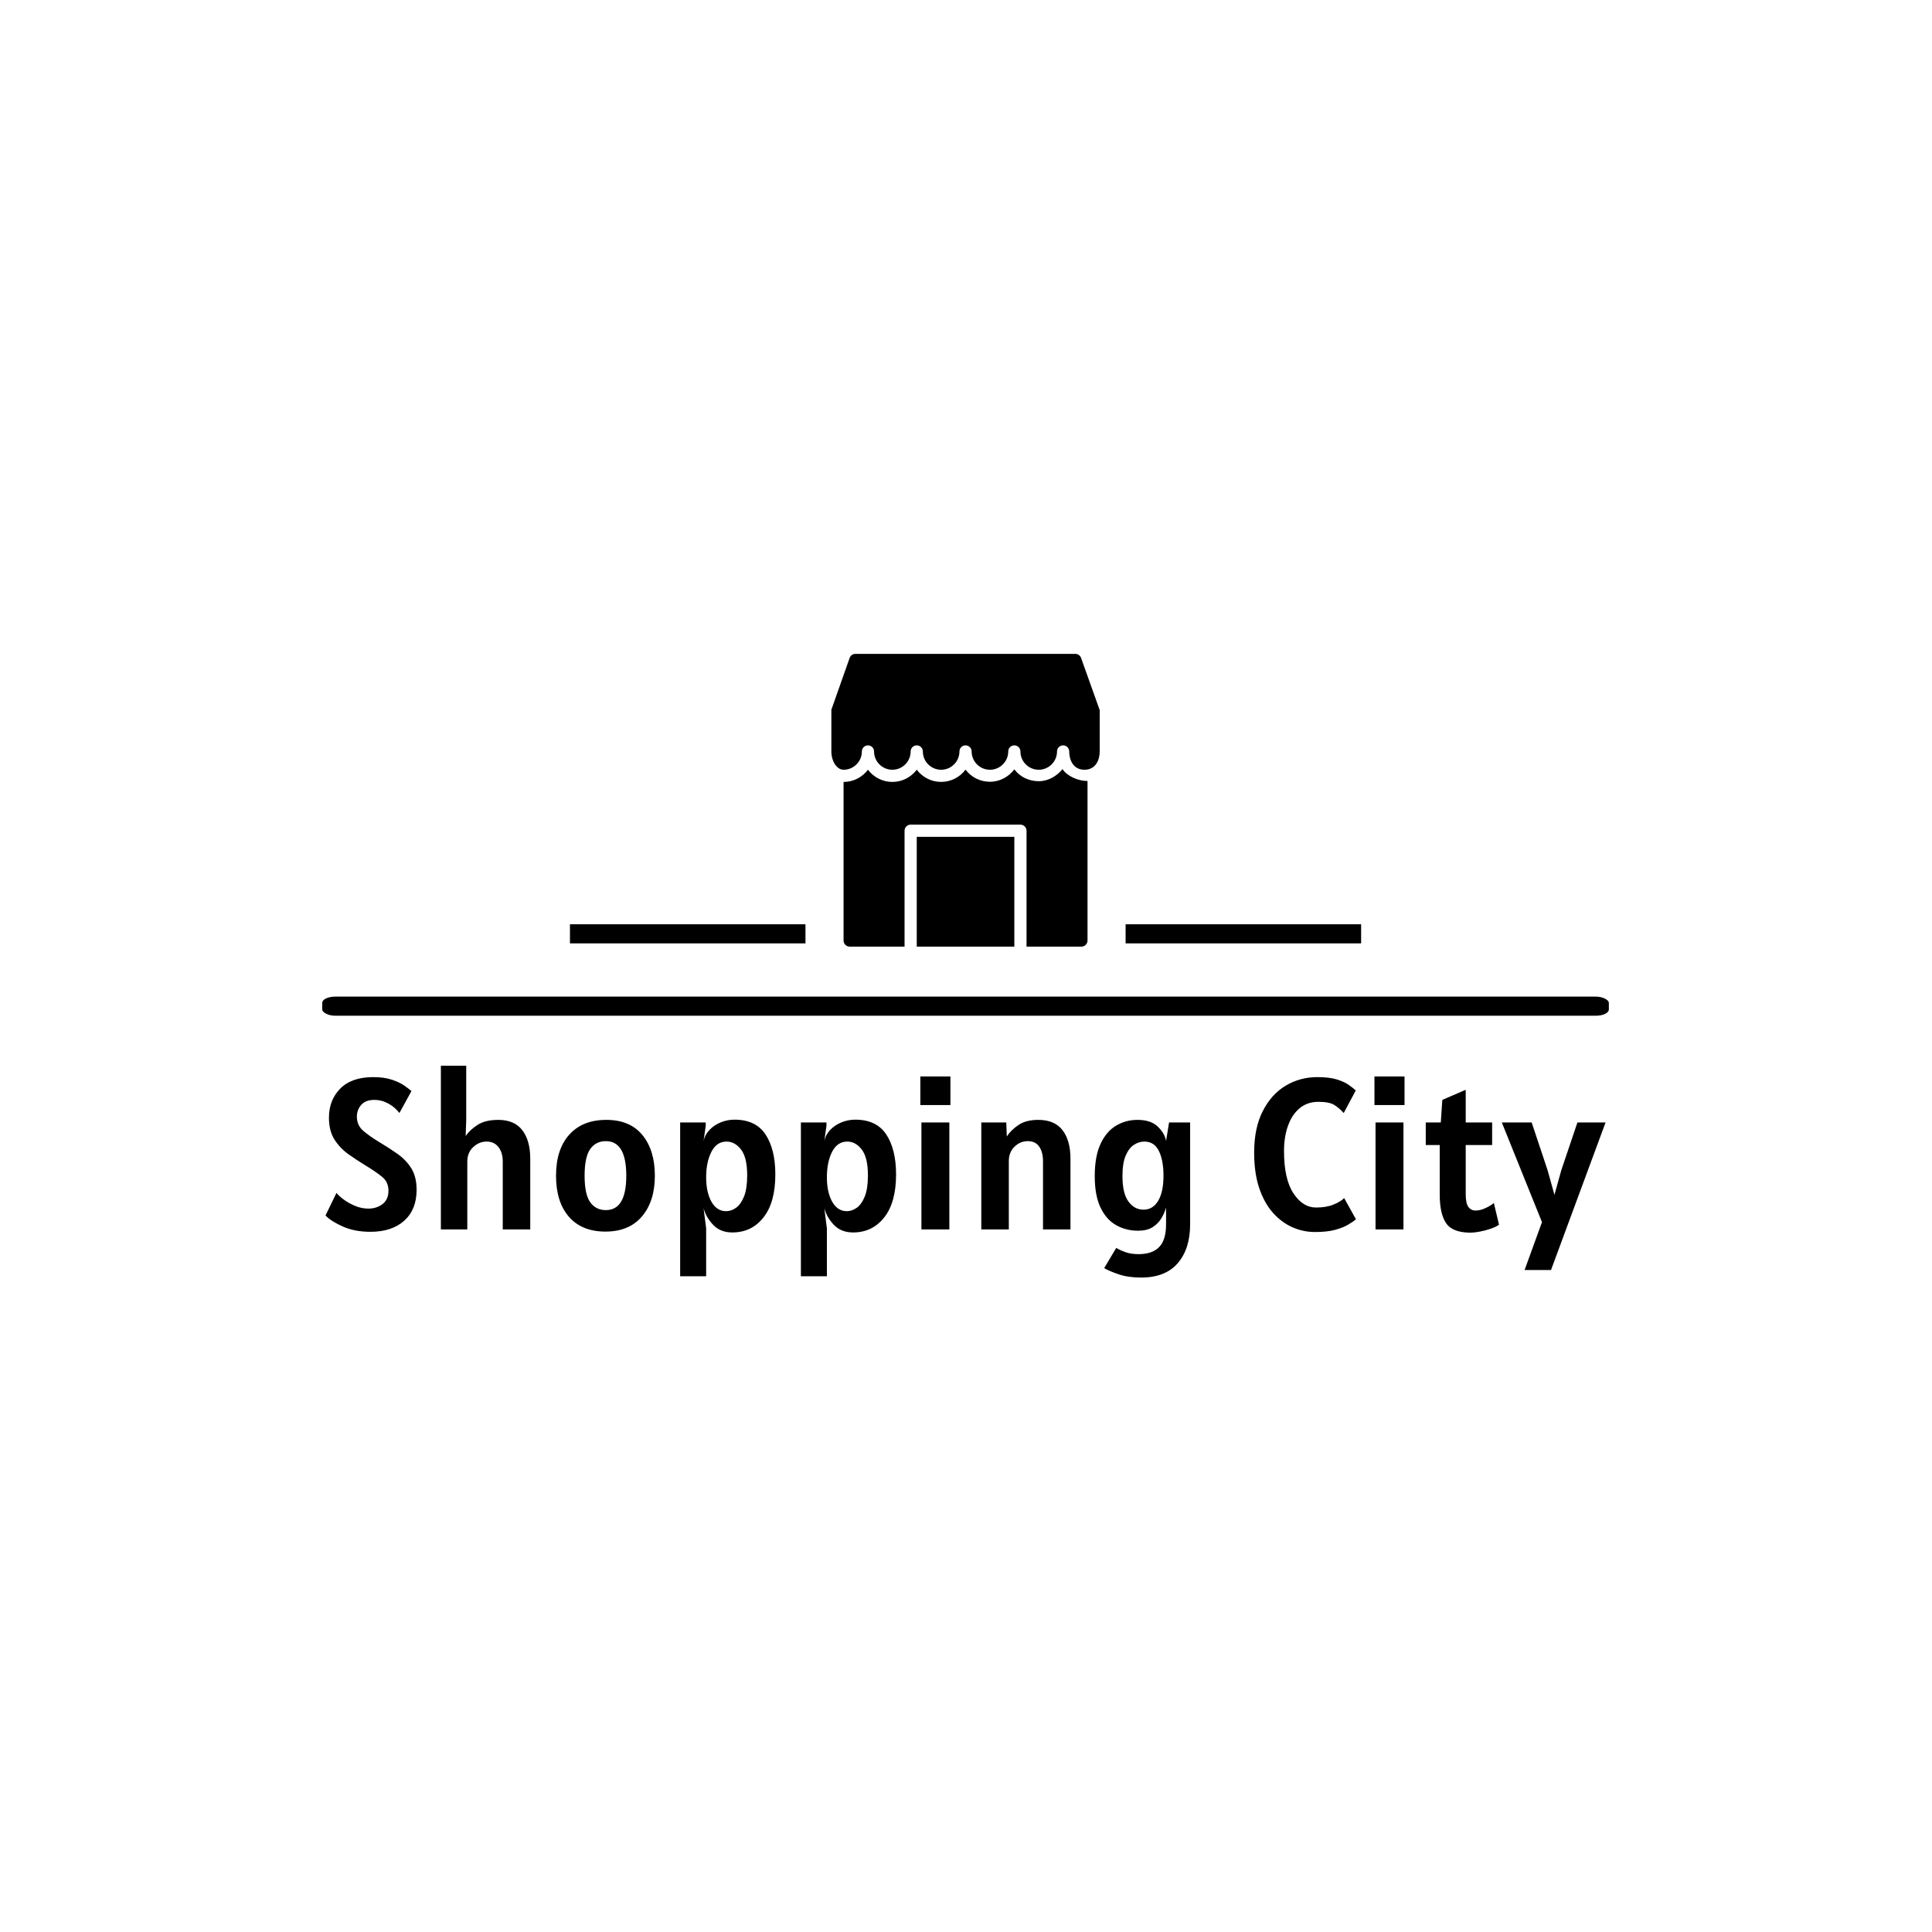 <svg xmlns="http://www.w3.org/2000/svg" version="1.1" xmlns:xlink="http://www.w3.org/1999/xlink" xmlns:svgjs="http://svgjs.dev/svgjs" width="1500" height="1500" viewBox="0 0 1500 1500"><rect width="1500" height="1500" fill="#ffffff"></rect><g transform="matrix(0.667,0,0,0.667,249.394,507.327)"><svg viewBox="0 0 396 192" data-background-color="#8abe53" preserveAspectRatio="xMidYMid meet" height="727" width="1500" xmlns="http://www.w3.org/2000/svg" xmlns:xlink="http://www.w3.org/1999/xlink"><g id="tight-bounds" transform="matrix(1,0,0,1,0.24,0.134)"><svg viewBox="0 0 395.52 191.731" height="191.731" width="395.52"><g><svg viewBox="0 0 397.498 192.69" height="191.731" width="395.52"><g><rect width="397.498" height="5.902" x="0" y="105.894" fill="#000000" opacity="1" stroke-width="0" stroke="transparent" fill-opacity="1" class="rect-qz-0" data-fill-palette-color="secondary" rx="1%" id="qz-0" data-palette-color="#ffffff"></rect></g><g transform="matrix(1,0,0,1,0.989,127.246)"><svg viewBox="0 0 395.52 65.444" height="65.444" width="395.52"><g id="textblocktransform"><svg viewBox="0 0 395.52 65.444" height="65.444" width="395.52" id="textblock"><g><svg viewBox="0 0 395.52 65.444" height="65.444" width="395.52"><g transform="matrix(1,0,0,1,0,0)"><svg width="395.52" viewBox="2.25 -38.1 297.92 49.3" height="65.444" data-palette-color="#ffffff"><path d="M12.7 0.55L12.7 0.55Q9.03 0.55 6.28-0.68 3.53-1.9 2.25-3.25L2.25-3.25 4.8-8.5Q5.33-7.83 6.46-6.98 7.6-6.13 9.11-5.49 10.63-4.85 12.25-4.85L12.25-4.85Q14.13-4.85 15.51-5.9 16.9-6.95 16.9-9L16.9-9Q16.9-11.03 15.46-12.21 14.03-13.4 11.55-14.9L11.55-14.9Q9.53-16.13 7.58-17.51 5.63-18.9 4.34-20.91 3.05-22.93 3.05-26L3.05-26Q3.05-30.13 5.69-32.79 8.33-35.45 13.35-35.45L13.35-35.45Q15.9-35.45 17.69-34.85 19.48-34.25 20.59-33.48 21.7-32.7 22.25-32.2L22.25-32.2 19.45-27.1Q19.1-27.6 18.28-28.33 17.45-29.05 16.25-29.6 15.05-30.15 13.6-30.15L13.6-30.15Q11.58-30.15 10.56-28.99 9.55-27.83 9.55-26.25L9.55-26.25Q9.55-24.23 11.04-22.95 12.53-21.68 14.65-20.4L14.65-20.4Q17-19 19-17.59 21-16.18 22.23-14.21 23.45-12.25 23.45-9.2L23.45-9.2Q23.45-4.63 20.58-2.04 17.7 0.55 12.7 0.55ZM35.25 0L29.1 0 29.1-38.1 35-38.1 35-25.5 34.87-21.75Q35.87-23.2 37.67-24.35 39.47-25.5 42.45-25.5L42.45-25.5Q46.2-25.5 48.05-23.1 49.9-20.7 49.9-16.45L49.9-16.45 49.9 0 43.5 0 43.5-15.8Q43.5-17.88 42.51-19.16 41.52-20.45 39.75-20.45L39.75-20.45Q38-20.45 36.62-19.16 35.25-17.88 35.25-15.8L35.25-15.8 35.25 0ZM67.4 0.5L67.4 0.5Q61.9 0.5 58.9-2.95 55.9-6.4 55.9-12.5L55.9-12.5Q55.9-18.65 59-22.08 62.09-25.5 67.59-25.5L67.59-25.5Q73.12-25.5 76.01-21.96 78.9-18.43 78.9-12.5L78.9-12.5Q78.9-6.58 75.91-3.04 72.92 0.5 67.4 0.5ZM67.5-4.5L67.5-4.5Q72.25-4.5 72.25-12.5L72.25-12.5Q72.25-20.55 67.5-20.55L67.5-20.55Q65.15-20.55 63.84-18.69 62.55-16.82 62.55-12.5L62.55-12.5Q62.55-8.2 63.84-6.35 65.15-4.5 67.5-4.5ZM90.84 10.9L84.79 10.9 84.79-24.9 90.74-24.9 90.74-24.1 90.24-20.6Q90.54-22.03 91.61-23.15 92.67-24.28 94.21-24.91 95.74-25.55 97.44-25.55L97.44-25.55Q102.39-25.55 104.67-22.09 106.94-18.63 106.94-12.8L106.94-12.8Q106.94-6.28 104.18-2.79 101.42 0.7 96.94 0.7L96.94 0.7Q94.17 0.7 92.51-1.03 90.84-2.75 90.24-4.95L90.24-4.95 90.84-0.25 90.84 10.9ZM95.49-4.25L95.49-4.25Q96.69-4.25 97.82-5.06 98.94-5.88 99.67-7.7 100.39-9.53 100.39-12.55L100.39-12.55Q100.39-16.75 98.96-18.6 97.52-20.45 95.59-20.45L95.59-20.45Q93.27-20.45 92.06-18.06 90.84-15.68 90.84-12.15L90.84-12.15Q90.84-8.63 92.08-6.44 93.32-4.25 95.49-4.25ZM118.94 10.9L112.89 10.9 112.89-24.9 118.84-24.9 118.84-24.1 118.34-20.6Q118.64-22.03 119.7-23.15 120.77-24.28 122.3-24.91 123.84-25.55 125.54-25.55L125.54-25.55Q130.49-25.55 132.77-22.09 135.04-18.63 135.04-12.8L135.04-12.8Q135.04-6.28 132.28-2.79 129.52 0.7 125.04 0.7L125.04 0.7Q122.27 0.7 120.6-1.03 118.94-2.75 118.34-4.95L118.34-4.95 118.94-0.25 118.94 10.9ZM123.59-4.25L123.59-4.25Q124.79-4.25 125.92-5.06 127.04-5.88 127.77-7.7 128.49-9.53 128.49-12.55L128.49-12.55Q128.49-16.75 127.05-18.6 125.62-20.45 123.69-20.45L123.69-20.45Q121.37-20.45 120.15-18.06 118.94-15.68 118.94-12.15L118.94-12.15Q118.94-8.63 120.18-6.44 121.42-4.25 123.59-4.25ZM147.69-28.95L140.69-28.95 140.69-35.6 147.69-35.6 147.69-28.95ZM147.44 0L140.94 0 140.94-24.9 147.44-24.9 147.44 0ZM161.28 0L154.88 0 154.88-24.9 160.69-24.9 160.81-21.63Q161.78-23.13 163.53-24.31 165.28-25.5 168.13-25.5L168.13-25.5Q171.94-25.5 173.78-23.1 175.63-20.7 175.63-16.45L175.63-16.45 175.63 0 169.24 0 169.24-15.9Q169.24-17.98 168.36-19.26 167.49-20.55 165.69-20.55L165.69-20.55Q163.94-20.55 162.61-19.26 161.28-17.98 161.28-15.9L161.28-15.9 161.28 0ZM183.48 9L186.28 4.3Q187.18 4.85 188.47 5.3 189.76 5.75 191.48 5.75L191.48 5.75Q194.68 5.75 196.28 4.09 197.88 2.43 197.88-1.2L197.88-1.2 197.88-5.1Q197.53-3.83 196.78-2.58 196.03-1.33 194.72-0.51 193.41 0.3 191.38 0.3L191.38 0.3Q188.56 0.3 186.27-0.99 183.98-2.27 182.63-5.08 181.28-7.88 181.28-12.4L181.28-12.4Q181.28-17 182.62-19.89 183.96-22.78 186.22-24.14 188.48-25.5 191.23-25.5L191.23-25.5Q194.31-25.5 195.93-23.95 197.56-22.4 197.88-20.6L197.88-20.6 198.58-24.9 203.48-24.9 203.48-1.2Q203.48 4.53 200.59 7.86 197.71 11.2 192.08 11.2L192.08 11.2Q189.06 11.2 186.83 10.44 184.61 9.68 183.48 9L183.48 9ZM192.63-4.6L192.63-4.6Q194.81-4.6 196.04-6.66 197.28-8.72 197.28-12.5L197.28-12.5Q197.28-16.07 196.21-18.26 195.13-20.45 192.83-20.45L192.83-20.45Q191.56-20.45 190.39-19.69 189.23-18.93 188.48-17.18 187.73-15.43 187.73-12.45L187.73-12.45Q187.73-8.4 189.12-6.5 190.51-4.6 192.63-4.6ZM232.53 0.6L232.53 0.6Q229.8 0.6 227.28-0.51 224.75-1.63 222.74-3.89 220.73-6.15 219.55-9.65 218.38-13.15 218.38-17.9L218.38-17.9Q218.38-23.6 220.37-27.51 222.35-31.43 225.69-33.44 229.03-35.45 233.08-35.45L233.08-35.45Q235.83-35.45 237.56-34.93 239.3-34.4 240.34-33.68 241.38-32.95 242.03-32.35L242.03-32.35 239.23-27.1Q238.15-28.28 237-28.99 235.85-29.7 233.33-29.7L233.33-29.7Q230.78-29.7 228.99-28.23 227.2-26.75 226.27-24.16 225.33-21.58 225.33-18.25L225.33-18.25Q225.33-11.73 227.52-8.41 229.7-5.1 232.78-5.1L232.78-5.1Q235.15-5.1 236.83-5.78 238.5-6.45 239.33-7.3L239.33-7.3 242.08-2.35Q241.38-1.78 240.22-1.09 239.05-0.4 237.19 0.1 235.33 0.6 232.53 0.6ZM253.38-28.95L246.38-28.95 246.38-35.6 253.38-35.6 253.38-28.95ZM253.13 0L246.63 0 246.63-24.9 253.13-24.9 253.13 0ZM268.77 0.75L268.77 0.75Q264.55 0.75 263.06-1.45 261.57-3.65 261.57-8.1L261.57-8.1 261.57-19.65 258.32-19.65 258.32-24.9 261.82-24.9 262.17-30.15 267.62-32.5 267.62-24.9 273.77-24.9 273.77-19.65 267.62-19.65 267.62-8.25Q267.62-6.08 268.24-5.24 268.85-4.4 269.92-4.4L269.92-4.4Q271.02-4.4 272.25-4.98 273.47-5.55 274.17-6.15L274.17-6.15 275.37-1.1Q274.6-0.55 273.36-0.14 272.12 0.28 270.86 0.51 269.6 0.75 268.77 0.75ZM287.47 9.45L281.32 9.45 285.37-1.7 276.02-24.9 282.97-24.9 286.67-13.8 288.27-8.05 289.87-13.8 293.62-24.9 300.17-24.9 287.47 9.45Z" opacity="1" transform="matrix(1,0,0,1,0,0)" fill="#000000" class="wordmark-text-0" data-fill-palette-color="primary" id="text-0"></path></svg></g></svg></g></svg></g></svg></g><g transform="matrix(1,0,0,1,149.295,0)"><svg viewBox="0 0 98.907 90.444" height="90.444" width="98.907"><g><svg xmlns="http://www.w3.org/2000/svg" xmlns:xlink="http://www.w3.org/1999/xlink" version="1.1" x="8" y="0" viewBox="4 0 88 96" enable-background="new 0 0 96 96" xml:space="preserve" height="90.444" width="82.907" class="icon-icon-0" data-fill-palette-color="accent" id="icon-0"><path d="M32 60h32v36H32V60z" fill="#000000" data-fill-palette-color="accent"></path><path d="M79.779 37.796c-1.836 2.272-4.639 3.96-7.779 3.96-3.264 0-6.172-1.452-8-3.888-1.828 2.428-4.736 4.072-8 4.072s-6.172-1.544-8-3.976c-1.828 2.432-4.732 4.02-8 4.02s-6.172-1.572-8-4c-1.828 2.428-4.732 4.008-8 4.008s-6.172-1.572-8-4C14.172 40.42 11.268 42 8 42v52c0 1.1 0.896 2 2 2h18V58c0-1.1 0.896-2 2-2h36c1.1 0 2 0.9 2 2v38h18c1.1 0 2-0.9 2-2 0 0 0-49.492 0-52.312C84.916 41.688 81.368 40.132 79.779 37.796z" fill="#000000" data-fill-palette-color="accent"></path><path d="M85.884 1.328C85.6 0.532 84.852 0 84 0H11.876c-0.848 0-1.604 0.536-1.888 1.336L4 18.316V32c0 3.252 1.832 6 4 6 3.308 0 6-2.692 6-6 0-1.1 0.896-2 2-2s2 0.9 2 2c0 3.308 2.692 6 6 6s6-2.692 6-6c0-1.1 0.896-2 2-2s2 0.9 2 2c0 3.308 2.692 6 6 6s6-2.692 6-6c0-1.1 0.896-2 2-2 1.104 0 2 0.9 2 2 0 3.308 2.691 6 6 6s6-2.692 6-6c0-1.1 0.9-2 2-2s2 0.9 2 2c0 3.308 2.691 6 6 6s6-2.692 6-6c0-1.1 0.9-2 2-2s2 0.9 2 2c0 2.764 1.309 6 5 6s5-3.236 5-6V18.456L85.884 1.328z" fill="#000000" data-fill-palette-color="accent"></path></svg></g></svg></g><g><rect width="72.762" height="5.902" y="83.542" x="248.202" fill="#000000" data-fill-palette-color="secondary"></rect><rect width="72.762" height="5.902" y="83.542" x="76.533" fill="#000000" data-fill-palette-color="secondary"></rect></g></svg></g><defs></defs></svg><rect width="395.52" height="191.731" fill="none" stroke="none" visibility="hidden"></rect></g></svg></g></svg>